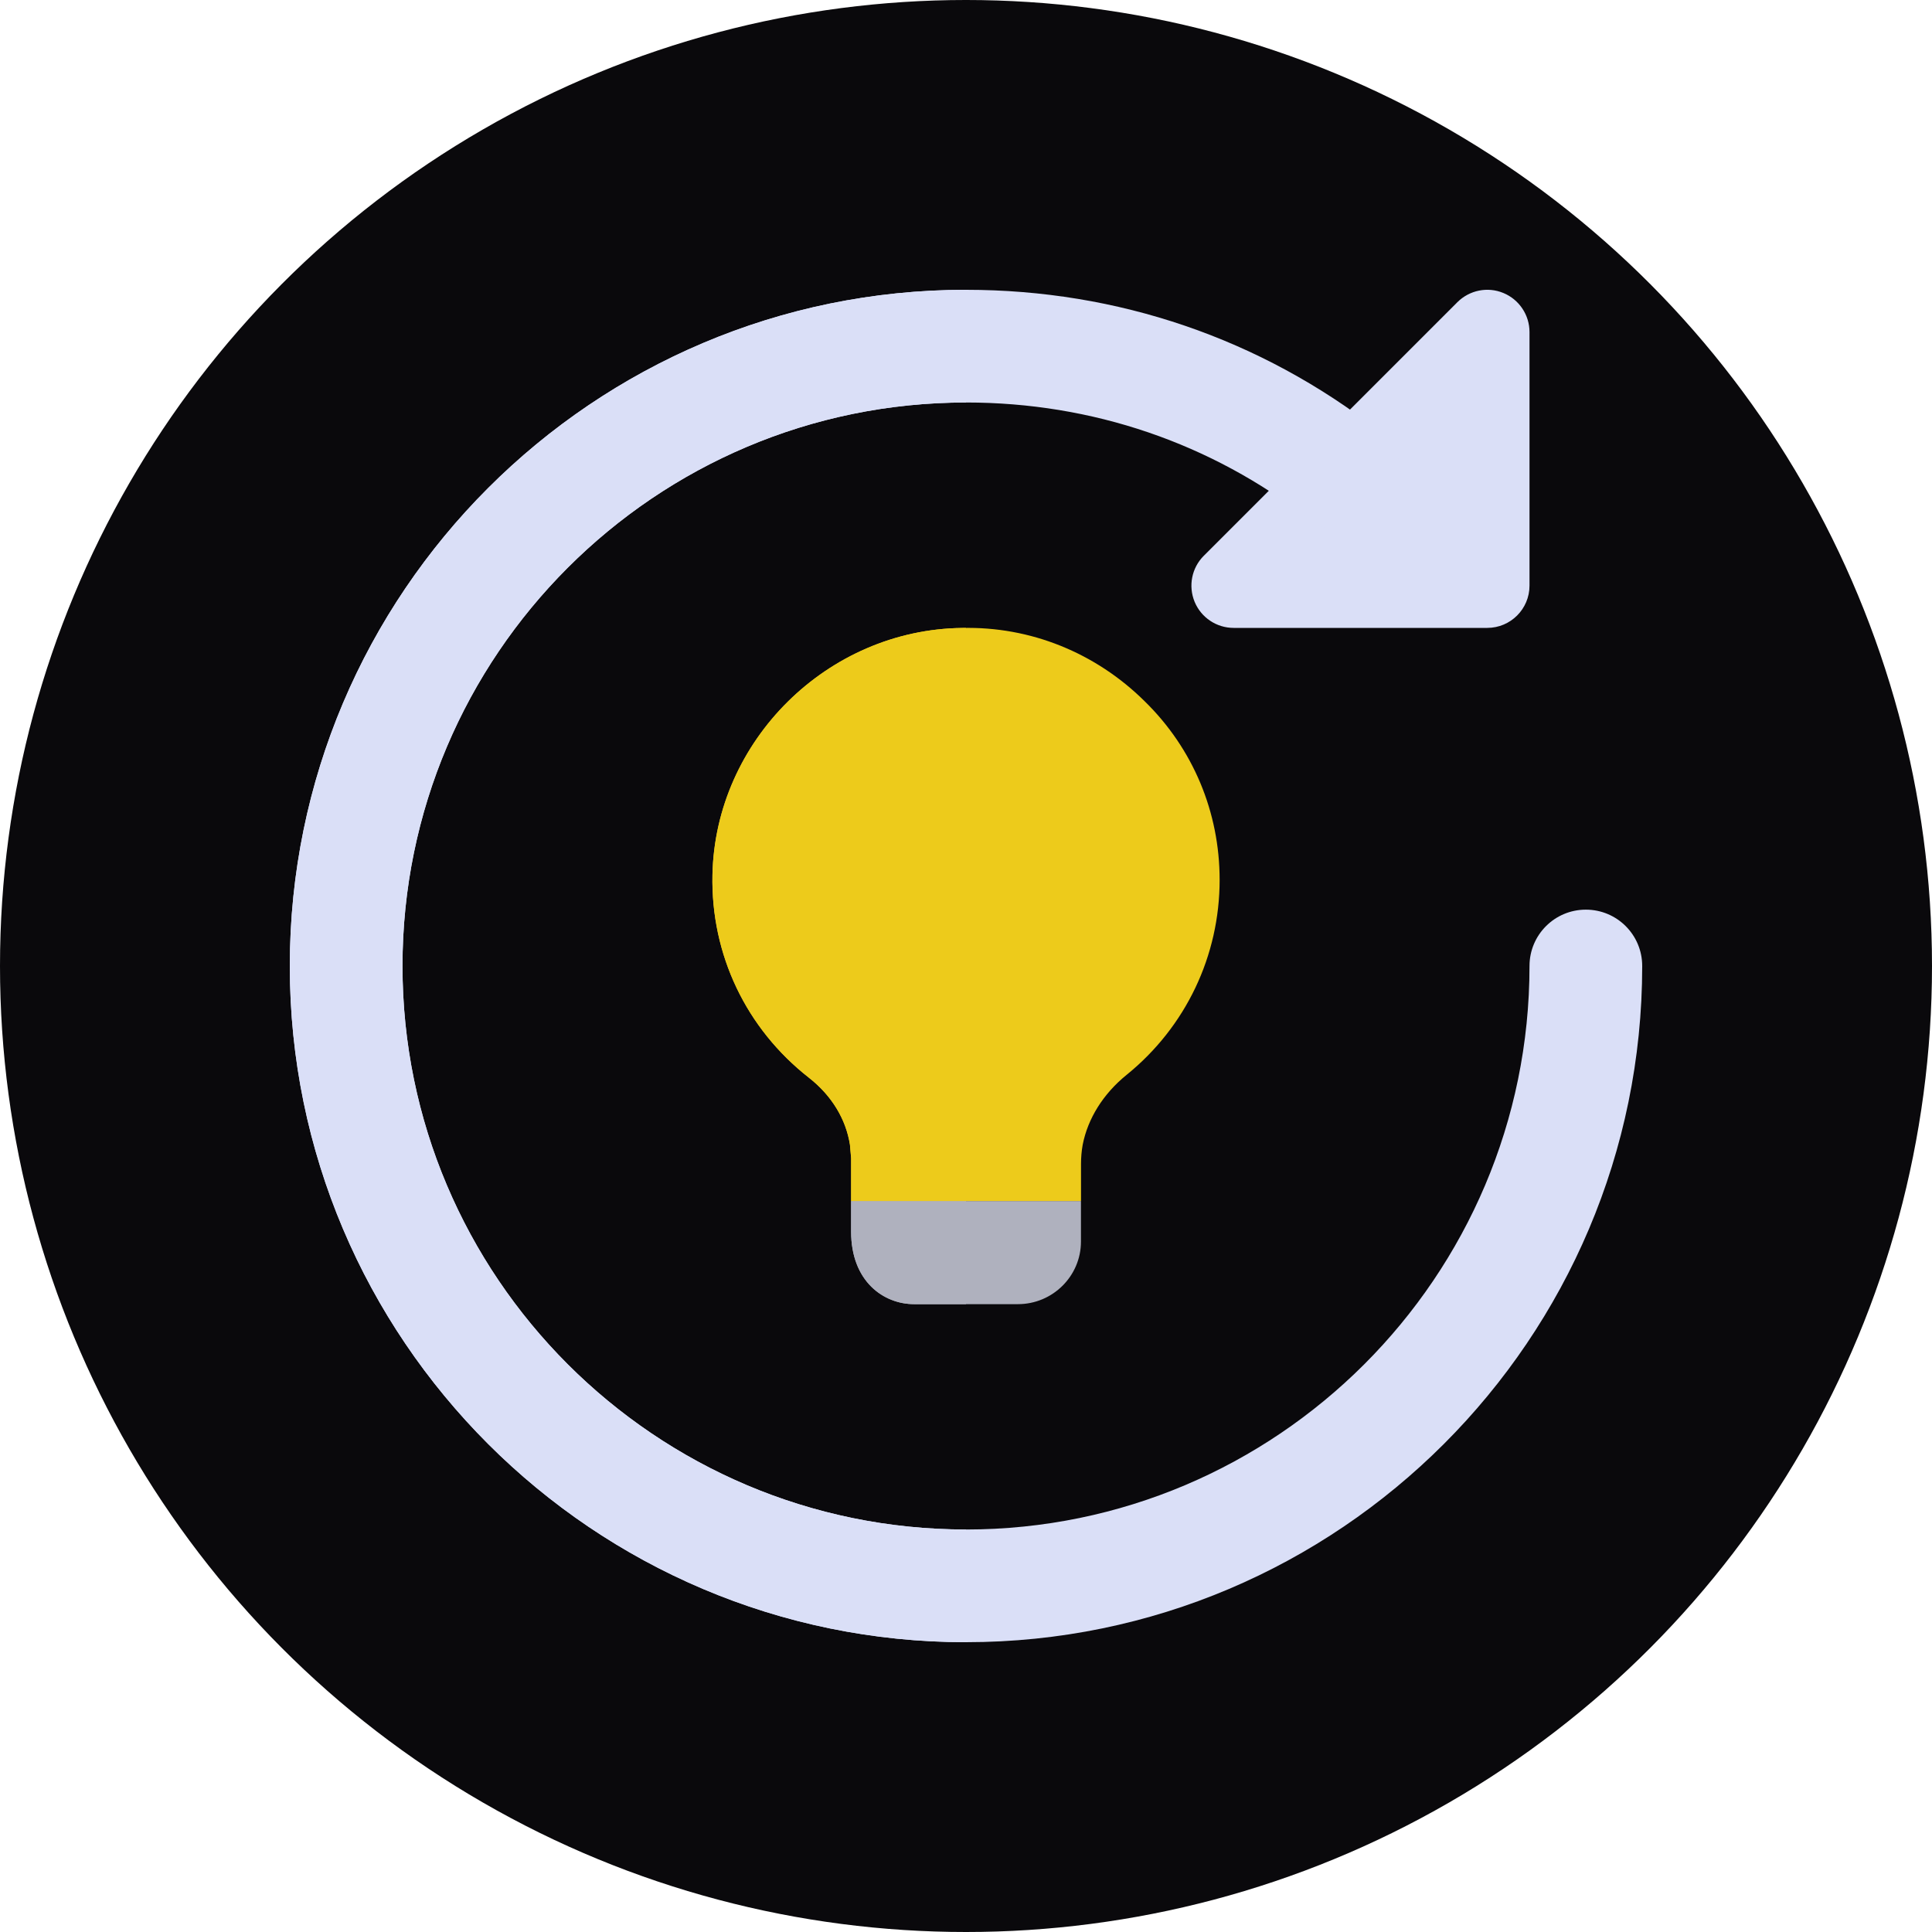 <?xml version="1.0"?>
<svg xmlns="http://www.w3.org/2000/svg" xmlns:xlink="http://www.w3.org/1999/xlink" xmlns:svgjs="http://svgjs.com/svgjs" version="1.1" width="512" height="512" x="0" y="0" viewBox="0 0 24 24" style="enable-background:new 0 0 512 512" xml:space="preserve" class=""><circle r="12" cx="12" cy="12" fill="#0a090c" shape="circle"/><g transform="matrix(0.7,0,0,0.7,3.6,3.6)"><g xmlns="http://www.w3.org/2000/svg"><g><path d="m21.25 6h-4.5c-.304 0-.577-.183-.693-.463-.115-.28-.052-.603.163-.817l4.5-4.5c.215-.214.537-.28.817-.163.28.116.463.39.463.693v4.5c0 .414-.336.75-.75.75z" fill="#dadff7" data-original="#2196f3" style="" class=""/></g></g><g xmlns="http://www.w3.org/2000/svg"><g><path d="m12 24c-6.617 0-12-5.383-12-12s5.383-12 12-12c2.689 0 5.223.865 7.324 2.501.436.339.514.968.175 1.403-.34.436-.968.514-1.403.175-1.747-1.36-3.856-2.079-6.096-2.079-5.514 0-10 4.486-10 10s4.486 10 10 10 10-4.486 10-10c0-.553.447-1 1-1s1 .447 1 1c0 6.617-5.383 12-12 12z" fill="#dadff7" data-original="#2196f3" style="" class=""/></g></g><g xmlns="http://www.w3.org/2000/svg"><g><path d="m14.04 16.171v.72c0 .61-.5 1.11-1.119 1.11h-1.841c-.54 0-1.119-.4-1.119-1.29v-.54z" fill="#afb1be" data-original="#607d8b" style="" class=""/></g></g><g xmlns="http://www.w3.org/2000/svg"><g><path d="m16.501 10.471c0 1.35-.601 2.61-1.65 3.46-.42.34-.69.78-.78 1.24-.02.109-.03.23-.03.34v.66h-4.08v-.76l-.021-.24c-.07-.45-.32-.87-.73-1.19-1.11-.87-1.74-2.18-1.71-3.6.05-2.38 2.039-4.351 4.43-4.38 1.21-.03 2.37.439 3.24 1.3.86.84 1.331 1.97 1.331 3.17z" fill="#edcb1b" data-original="#ffc107" style="" class=""/></g></g><g xmlns="http://www.w3.org/2000/svg"><g><path d="m12 0c-6.617 0-12 5.383-12 12s5.383 12 12 12v-2c-5.514 0-10-4.486-10-10s4.486-10 10-10z" fill="#dadff7" data-original="#1d83d4" style="" class=""/></g></g><g xmlns="http://www.w3.org/2000/svg"><g><path d="m12 16.171h-2.039v.54c0 .89.579 1.29 1.119 1.29h.92z" fill="#afb1be" data-original="#546d79" style="" class=""/></g></g><g xmlns="http://www.w3.org/2000/svg"><g><path d="m12 6c-.023 0-.046 0-.069.001-2.391.029-4.38 2-4.43 4.38-.03 1.42.6 2.73 1.71 3.6.409.32.659.74.73 1.19l.021.24v.76h2.038z" fill="#edcb1b" data-original="#dea806" style="" class=""/></g></g></g></svg>
